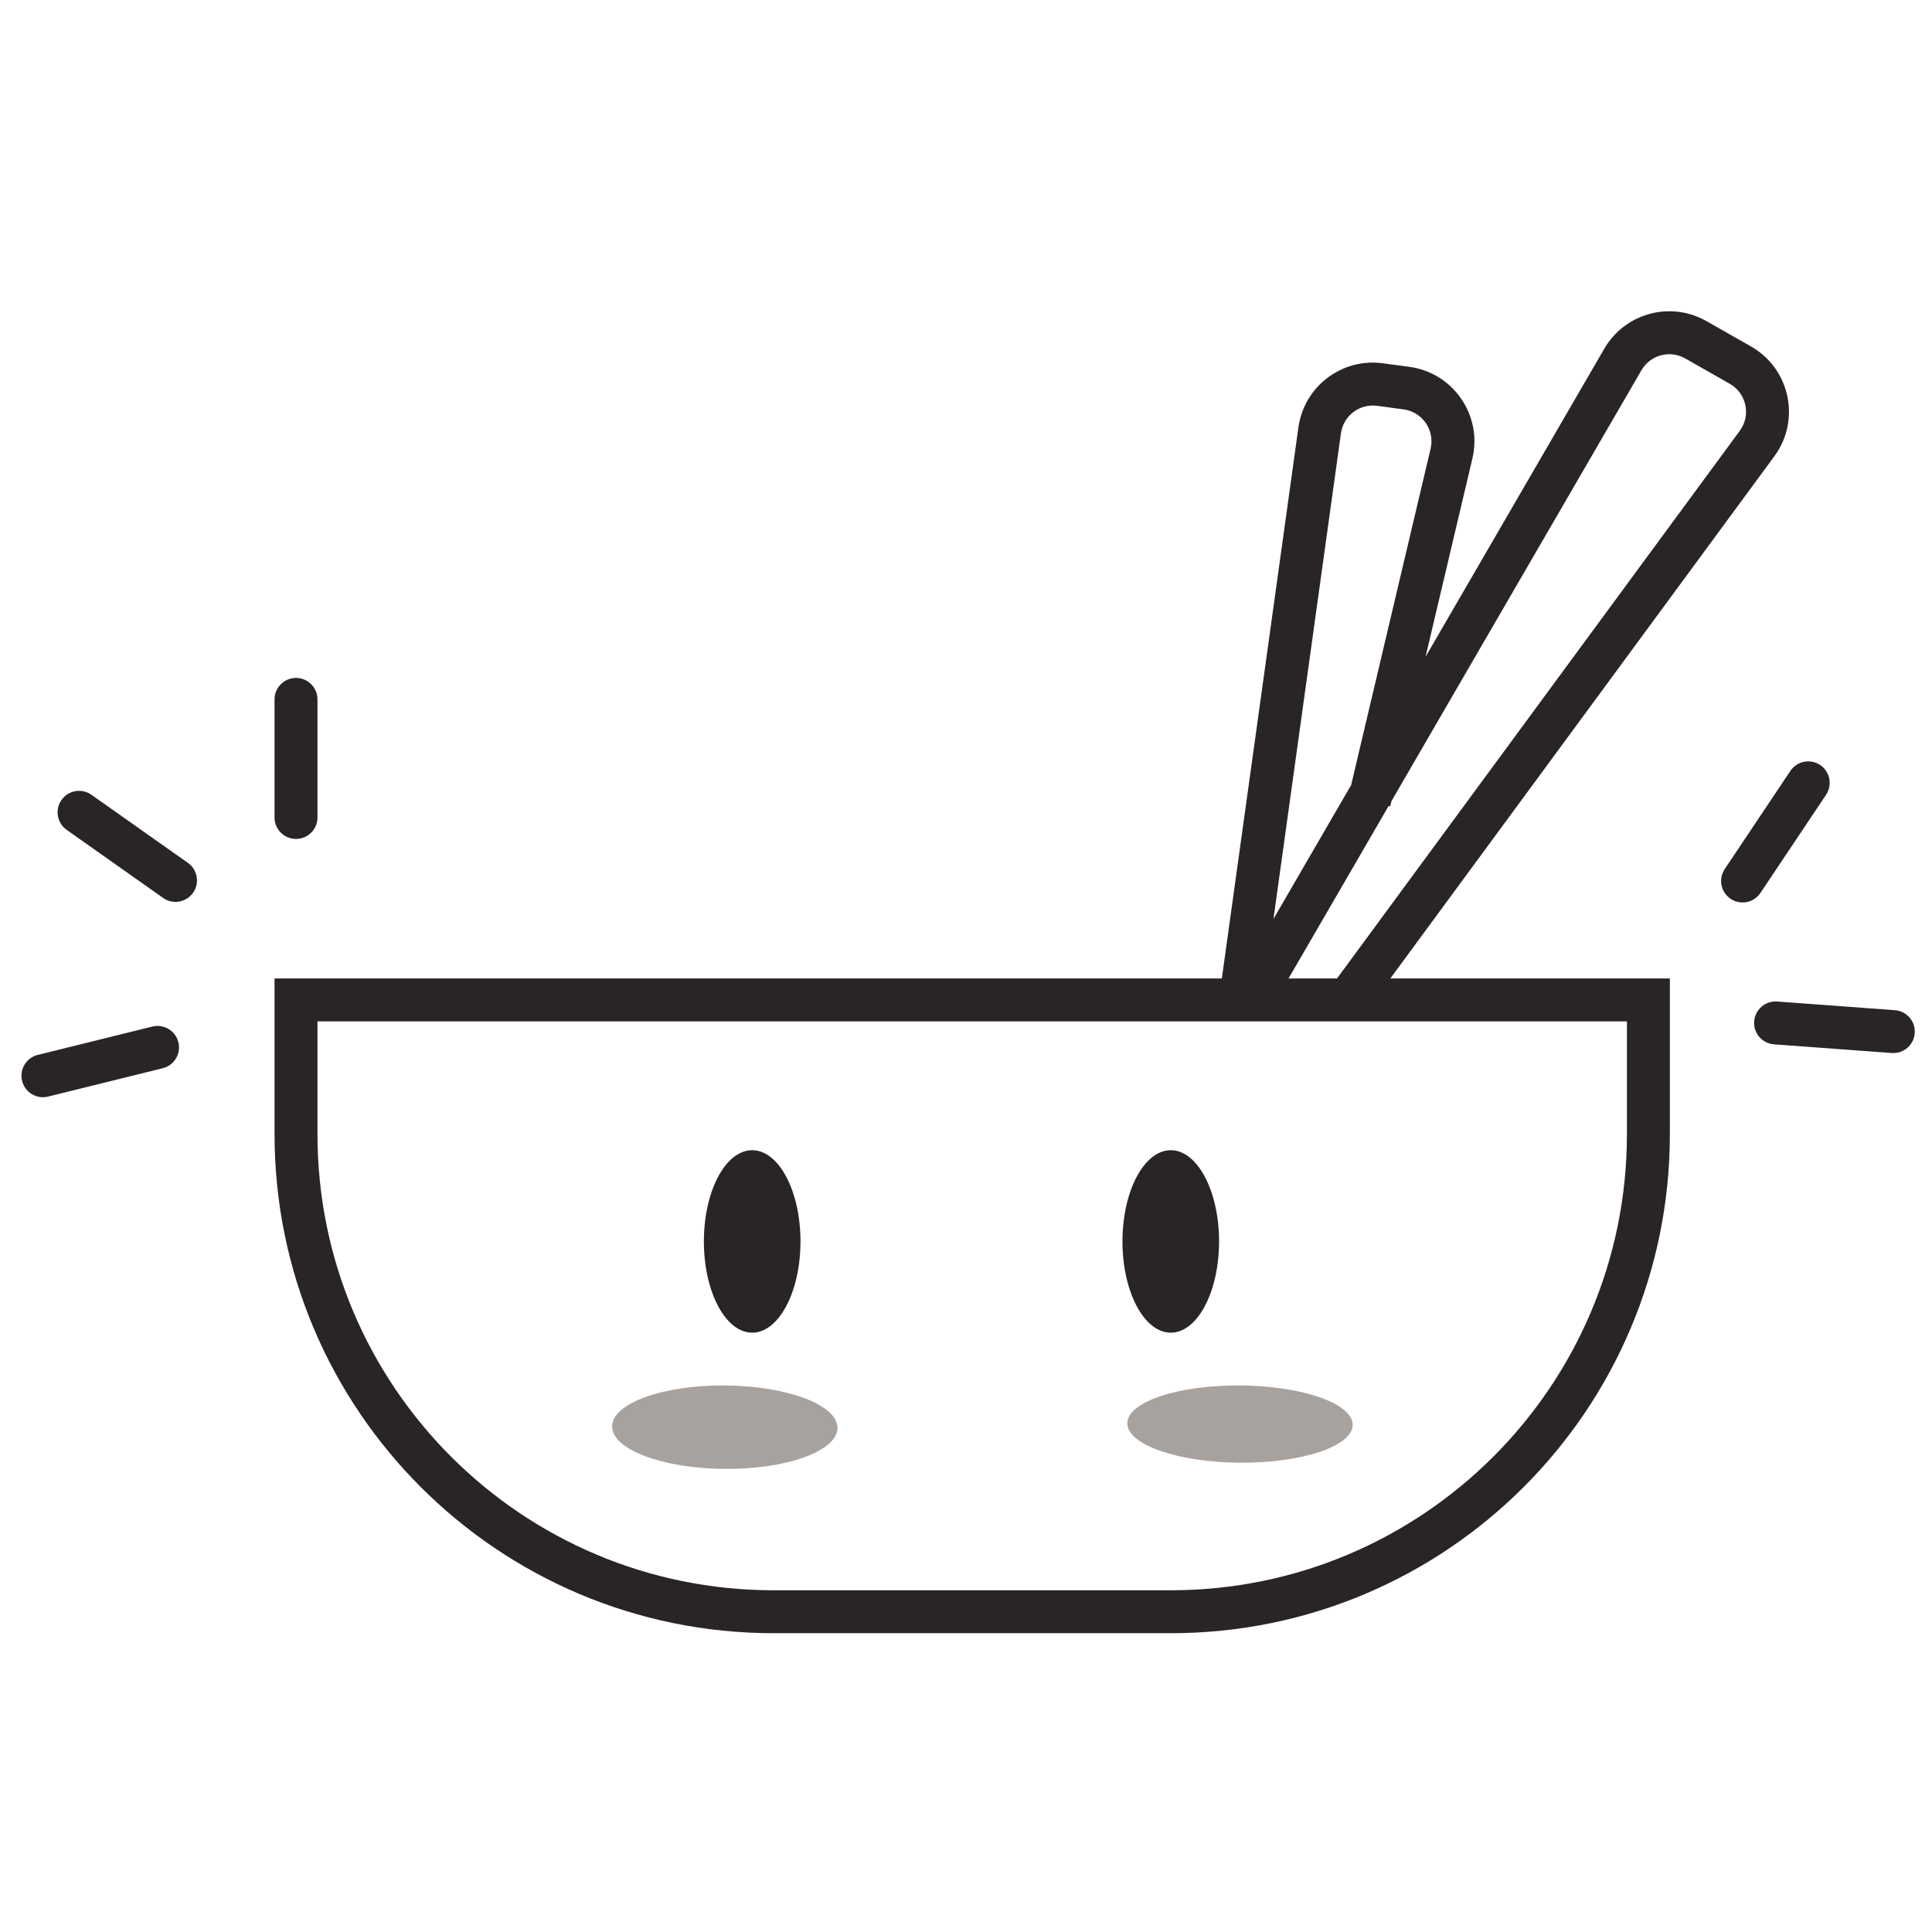 <svg viewBox="0 0 180 180" fill="none" xmlns="http://www.w3.org/2000/svg">
<path d="M153.578 93.162H155.578V91.162H153.578V93.162ZM27.578 93.162V91.162H25.578V93.162H27.578ZM157.995 31.655L157.006 33.394L157.006 33.394L157.995 31.655ZM162.145 34.015L163.134 32.277L163.134 32.277L162.145 34.015ZM163.71 41.312L165.321 42.497L165.325 42.492L163.71 41.312ZM125.578 93.162V95.162H126.59L127.19 94.347L125.578 93.162ZM116.578 93.162L114.849 92.159L113.106 95.162H116.578V93.162ZM151.193 33.501L152.923 34.505L152.925 34.501L151.193 33.501ZM128.568 35.828L128.834 33.845L128.834 33.845L128.568 35.828ZM131.032 36.158L130.766 38.14L130.766 38.14L131.032 36.158ZM122.948 40.114L124.929 40.389L124.93 40.381L122.948 40.114ZM135.233 42.263L137.179 42.723L137.179 42.723L135.233 42.263ZM109.078 148.162H72.079V152.162H109.078V148.162ZM151.578 93.162V105.662H155.578V93.162H151.578ZM29.578 105.662V93.162H25.578V105.662H29.578ZM72.079 148.162C48.606 148.162 29.578 129.134 29.578 105.662H25.578C25.578 131.343 46.397 152.162 72.079 152.162V148.162ZM109.078 152.162C134.76 152.162 155.578 131.343 155.578 105.662H151.578C151.578 129.134 132.551 148.162 109.078 148.162V152.162ZM157.006 33.394L161.156 35.754L163.134 32.277L158.984 29.916L157.006 33.394ZM162.099 40.127L123.967 91.977L127.19 94.347L165.321 42.497L162.099 40.127ZM118.308 94.166L152.923 34.505L149.463 32.497L114.849 92.159L118.308 94.166ZM125.578 91.162H116.578V95.162H125.578V91.162ZM161.156 35.754C162.714 36.64 163.153 38.685 162.095 40.132L165.325 42.492C167.792 39.117 166.769 34.344 163.134 32.277L161.156 35.754ZM158.984 29.916C155.639 28.014 151.385 29.168 149.461 32.501L152.925 34.501C153.75 33.073 155.573 32.578 157.006 33.394L158.984 29.916ZM128.302 37.81L130.766 38.14L131.298 34.176L128.834 33.845L128.302 37.81ZM117.559 93.437L124.929 40.389L120.967 39.838L113.597 92.887L117.559 93.437ZM133.286 41.803L125.632 74.203L129.525 75.123L137.179 42.723L133.286 41.803ZM130.766 38.14C132.523 38.376 133.694 40.077 133.286 41.803L137.179 42.723C138.131 38.696 135.399 34.726 131.298 34.176L130.766 38.14ZM128.834 33.845C125.005 33.331 121.484 36.017 120.966 39.846L124.93 40.381C125.152 38.74 126.661 37.59 128.302 37.81L128.834 33.845ZM153.578 91.162H27.578V95.162H153.578V91.162Z" fill="#292524"/>
<path d="M67.5 136.855C61.701 136.811 57.013 135.036 57.029 132.888C57.045 130.741 61.759 129.035 67.558 129.078C73.357 129.122 78.044 130.898 78.028 133.045C78.012 135.192 73.299 136.898 67.5 136.855Z" fill="#A8A29E"/>
<path d="M115.5 136.277C109.701 136.234 105.012 134.587 105.027 132.599C105.042 130.611 109.755 129.035 115.553 129.078C121.352 129.122 126.041 130.768 126.026 132.756C126.011 134.744 121.299 136.32 115.5 136.277Z" fill="#A8A29E"/>
<path d="M29.578 65.162C29.578 64.058 28.683 63.162 27.578 63.162C26.474 63.162 25.578 64.058 25.578 65.162H29.578ZM25.578 76.162C25.578 77.267 26.474 78.162 27.578 78.162C28.683 78.162 29.578 77.267 29.578 76.162H25.578ZM176.249 98.106C177.351 98.188 178.31 97.361 178.391 96.259C178.472 95.157 177.645 94.198 176.543 94.117L176.249 98.106ZM165.573 93.309C164.471 93.228 163.513 94.055 163.431 95.157C163.35 96.258 164.178 97.217 165.279 97.298L165.573 93.309ZM170.13 74.048C170.744 73.13 170.498 71.888 169.58 71.274C168.661 70.66 167.419 70.906 166.805 71.825L170.13 74.048ZM160.69 80.968C160.076 81.886 160.323 83.129 161.241 83.743C162.159 84.357 163.401 84.11 164.015 83.192L160.69 80.968ZM8.519 74.048C7.617 73.411 6.369 73.626 5.732 74.528C5.095 75.431 5.31 76.678 6.212 77.316L8.519 74.048ZM15.199 83.66C16.101 84.297 17.349 84.082 17.986 83.179C18.623 82.277 18.408 81.029 17.506 80.392L15.199 83.66ZM15.159 99.525C16.231 99.26 16.885 98.176 16.62 97.104C16.355 96.031 15.271 95.377 14.198 95.642L15.159 99.525ZM3.52 98.282C2.448 98.547 1.793 99.632 2.058 100.704C2.324 101.776 3.408 102.431 4.48 102.165L3.52 98.282ZM25.578 65.162V76.162H29.578V65.162H25.578ZM176.543 94.117L165.573 93.309L165.279 97.298L176.249 98.106L176.543 94.117ZM166.805 71.825L160.69 80.968L164.015 83.192L170.13 74.048L166.805 71.825ZM6.212 77.316L15.199 83.66L17.506 80.392L8.519 74.048L6.212 77.316ZM14.198 95.642L3.52 98.282L4.48 102.165L15.159 99.525L14.198 95.642Z" fill="#292524"/>
<path d="M74.579 115.662C74.579 120.357 72.564 124.162 70.079 124.162C67.593 124.162 65.579 120.357 65.579 115.662C65.579 110.968 67.593 107.162 70.079 107.162C72.564 107.162 74.579 110.968 74.579 115.662Z" fill="#292524"/>
<path d="M113.578 115.662C113.578 120.357 111.564 124.162 109.078 124.162C106.593 124.162 104.578 120.357 104.578 115.662C104.578 110.968 106.593 107.162 109.078 107.162C111.564 107.162 113.578 110.968 113.578 115.662Z" fill="#292524"/>
</svg>
